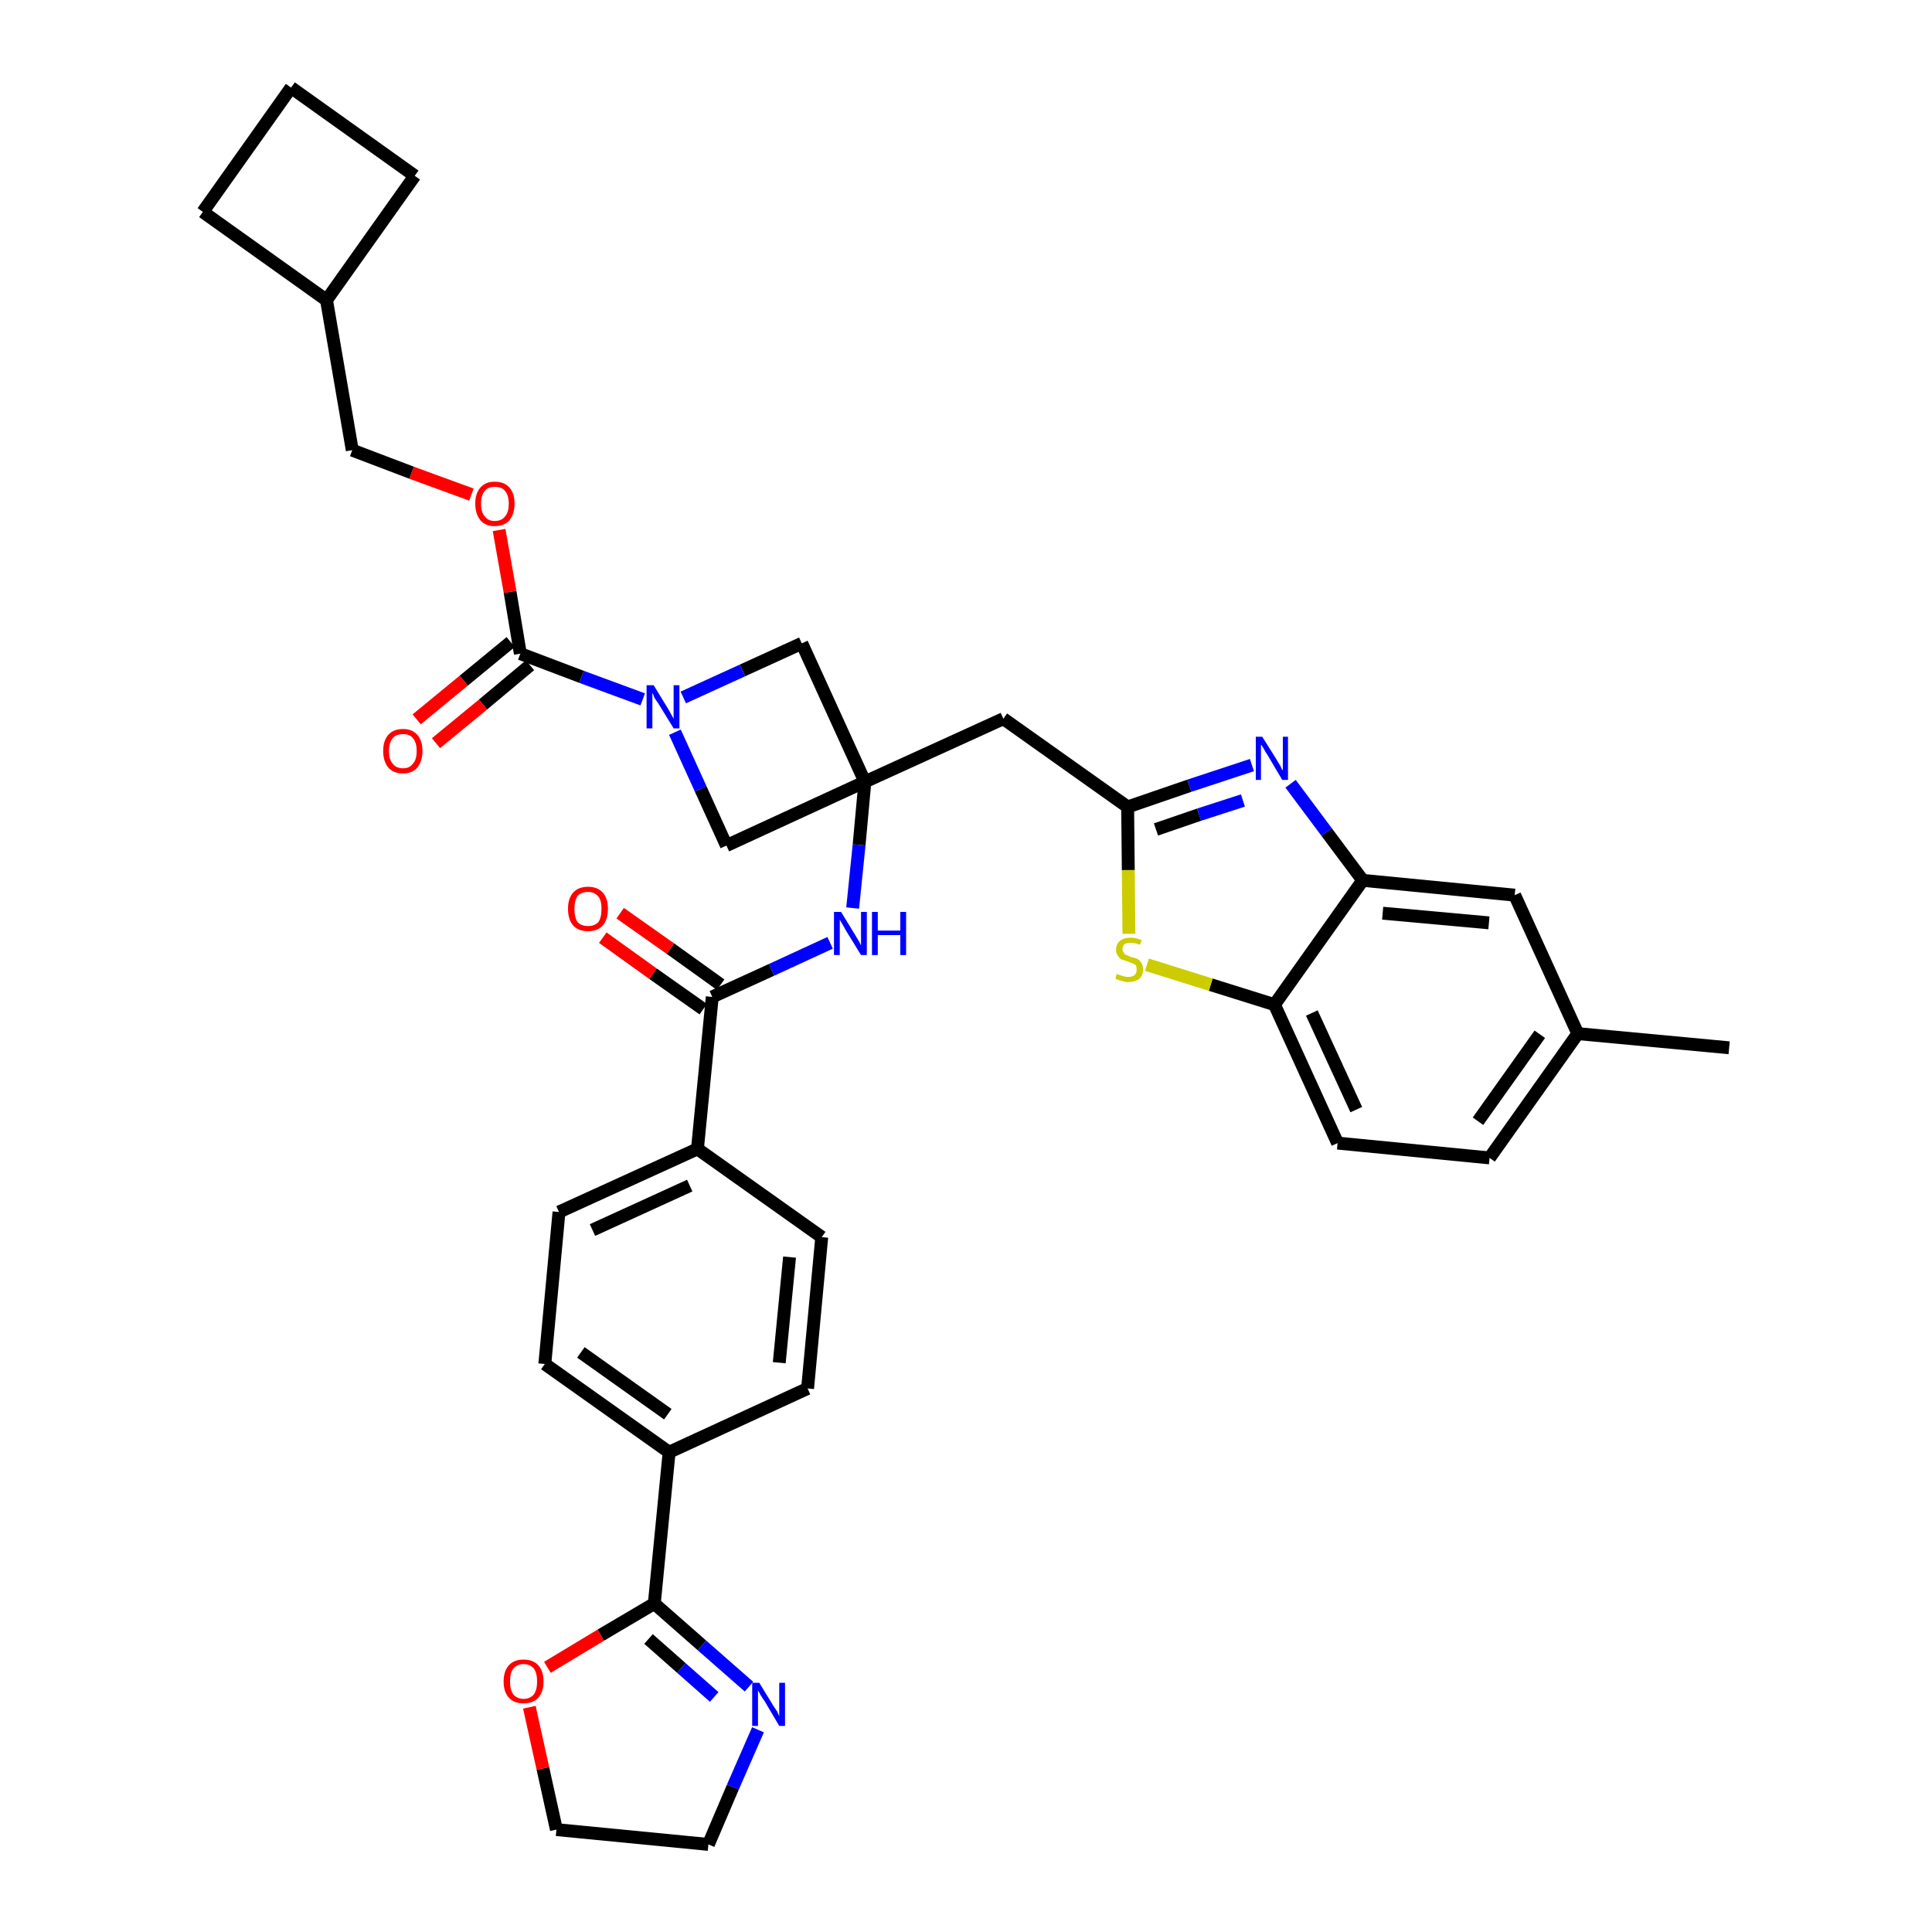 <?xml version='1.0' encoding='iso-8859-1'?>
<svg version='1.1' baseProfile='full'
              xmlns='http://www.w3.org/2000/svg'
                      xmlns:rdkit='http://www.rdkit.org/xml'
                      xmlns:xlink='http://www.w3.org/1999/xlink'
                  xml:space='preserve'
width='300px' height='300px' viewBox='0 0 300 300'>
<!-- END OF HEADER -->
<path class='bond-0 atom-0 atom-1' d='M 268.5,162.7 L 245.0,160.5' style='fill:none;fill-rule:evenodd;stroke:#000000;stroke-width:2.0px;stroke-linecap:butt;stroke-linejoin:miter;stroke-opacity:1' />
<path class='bond-1 atom-1 atom-2' d='M 245.0,160.5 L 231.3,179.8' style='fill:none;fill-rule:evenodd;stroke:#000000;stroke-width:2.0px;stroke-linecap:butt;stroke-linejoin:miter;stroke-opacity:1' />
<path class='bond-1 atom-1 atom-2' d='M 239.1,160.6 L 229.5,174.1' style='fill:none;fill-rule:evenodd;stroke:#000000;stroke-width:2.0px;stroke-linecap:butt;stroke-linejoin:miter;stroke-opacity:1' />
<path class='bond-36 atom-36 atom-1' d='M 235.2,139.0 L 245.0,160.5' style='fill:none;fill-rule:evenodd;stroke:#000000;stroke-width:2.0px;stroke-linecap:butt;stroke-linejoin:miter;stroke-opacity:1' />
<path class='bond-2 atom-2 atom-3' d='M 231.3,179.8 L 207.7,177.5' style='fill:none;fill-rule:evenodd;stroke:#000000;stroke-width:2.0px;stroke-linecap:butt;stroke-linejoin:miter;stroke-opacity:1' />
<path class='bond-3 atom-3 atom-4' d='M 207.7,177.5 L 197.9,156.0' style='fill:none;fill-rule:evenodd;stroke:#000000;stroke-width:2.0px;stroke-linecap:butt;stroke-linejoin:miter;stroke-opacity:1' />
<path class='bond-3 atom-3 atom-4' d='M 210.6,172.3 L 203.7,157.3' style='fill:none;fill-rule:evenodd;stroke:#000000;stroke-width:2.0px;stroke-linecap:butt;stroke-linejoin:miter;stroke-opacity:1' />
<path class='bond-4 atom-4 atom-5' d='M 197.9,156.0 L 188.0,152.9' style='fill:none;fill-rule:evenodd;stroke:#000000;stroke-width:2.0px;stroke-linecap:butt;stroke-linejoin:miter;stroke-opacity:1' />
<path class='bond-4 atom-4 atom-5' d='M 188.0,152.9 L 178.1,149.8' style='fill:none;fill-rule:evenodd;stroke:#CCCC00;stroke-width:2.0px;stroke-linecap:butt;stroke-linejoin:miter;stroke-opacity:1' />
<path class='bond-37 atom-35 atom-4' d='M 211.6,136.7 L 197.9,156.0' style='fill:none;fill-rule:evenodd;stroke:#000000;stroke-width:2.0px;stroke-linecap:butt;stroke-linejoin:miter;stroke-opacity:1' />
<path class='bond-5 atom-5 atom-6' d='M 175.3,145.0 L 175.2,135.1' style='fill:none;fill-rule:evenodd;stroke:#CCCC00;stroke-width:2.0px;stroke-linecap:butt;stroke-linejoin:miter;stroke-opacity:1' />
<path class='bond-5 atom-5 atom-6' d='M 175.2,135.1 L 175.1,125.3' style='fill:none;fill-rule:evenodd;stroke:#000000;stroke-width:2.0px;stroke-linecap:butt;stroke-linejoin:miter;stroke-opacity:1' />
<path class='bond-6 atom-6 atom-7' d='M 175.1,125.3 L 155.8,111.6' style='fill:none;fill-rule:evenodd;stroke:#000000;stroke-width:2.0px;stroke-linecap:butt;stroke-linejoin:miter;stroke-opacity:1' />
<path class='bond-33 atom-6 atom-34' d='M 175.1,125.3 L 184.7,122.0' style='fill:none;fill-rule:evenodd;stroke:#000000;stroke-width:2.0px;stroke-linecap:butt;stroke-linejoin:miter;stroke-opacity:1' />
<path class='bond-33 atom-6 atom-34' d='M 184.7,122.0 L 194.4,118.8' style='fill:none;fill-rule:evenodd;stroke:#0000FF;stroke-width:2.0px;stroke-linecap:butt;stroke-linejoin:miter;stroke-opacity:1' />
<path class='bond-33 atom-6 atom-34' d='M 179.5,128.8 L 186.2,126.5' style='fill:none;fill-rule:evenodd;stroke:#000000;stroke-width:2.0px;stroke-linecap:butt;stroke-linejoin:miter;stroke-opacity:1' />
<path class='bond-33 atom-6 atom-34' d='M 186.2,126.5 L 193.0,124.3' style='fill:none;fill-rule:evenodd;stroke:#0000FF;stroke-width:2.0px;stroke-linecap:butt;stroke-linejoin:miter;stroke-opacity:1' />
<path class='bond-7 atom-7 atom-8' d='M 155.8,111.6 L 134.3,121.4' style='fill:none;fill-rule:evenodd;stroke:#000000;stroke-width:2.0px;stroke-linecap:butt;stroke-linejoin:miter;stroke-opacity:1' />
<path class='bond-8 atom-8 atom-9' d='M 134.3,121.4 L 133.4,131.2' style='fill:none;fill-rule:evenodd;stroke:#000000;stroke-width:2.0px;stroke-linecap:butt;stroke-linejoin:miter;stroke-opacity:1' />
<path class='bond-8 atom-8 atom-9' d='M 133.4,131.2 L 132.4,141.0' style='fill:none;fill-rule:evenodd;stroke:#0000FF;stroke-width:2.0px;stroke-linecap:butt;stroke-linejoin:miter;stroke-opacity:1' />
<path class='bond-22 atom-8 atom-23' d='M 134.3,121.4 L 124.5,99.9' style='fill:none;fill-rule:evenodd;stroke:#000000;stroke-width:2.0px;stroke-linecap:butt;stroke-linejoin:miter;stroke-opacity:1' />
<path class='bond-38 atom-33 atom-8' d='M 112.8,131.3 L 134.3,121.4' style='fill:none;fill-rule:evenodd;stroke:#000000;stroke-width:2.0px;stroke-linecap:butt;stroke-linejoin:miter;stroke-opacity:1' />
<path class='bond-9 atom-9 atom-10' d='M 128.9,146.4 L 119.8,150.6' style='fill:none;fill-rule:evenodd;stroke:#0000FF;stroke-width:2.0px;stroke-linecap:butt;stroke-linejoin:miter;stroke-opacity:1' />
<path class='bond-9 atom-9 atom-10' d='M 119.8,150.6 L 110.6,154.8' style='fill:none;fill-rule:evenodd;stroke:#000000;stroke-width:2.0px;stroke-linecap:butt;stroke-linejoin:miter;stroke-opacity:1' />
<path class='bond-10 atom-10 atom-11' d='M 111.9,152.9 L 104.1,147.3' style='fill:none;fill-rule:evenodd;stroke:#000000;stroke-width:2.0px;stroke-linecap:butt;stroke-linejoin:miter;stroke-opacity:1' />
<path class='bond-10 atom-10 atom-11' d='M 104.1,147.3 L 96.3,141.8' style='fill:none;fill-rule:evenodd;stroke:#FF0000;stroke-width:2.0px;stroke-linecap:butt;stroke-linejoin:miter;stroke-opacity:1' />
<path class='bond-10 atom-10 atom-11' d='M 109.2,156.7 L 101.4,151.2' style='fill:none;fill-rule:evenodd;stroke:#000000;stroke-width:2.0px;stroke-linecap:butt;stroke-linejoin:miter;stroke-opacity:1' />
<path class='bond-10 atom-10 atom-11' d='M 101.4,151.2 L 93.6,145.6' style='fill:none;fill-rule:evenodd;stroke:#FF0000;stroke-width:2.0px;stroke-linecap:butt;stroke-linejoin:miter;stroke-opacity:1' />
<path class='bond-11 atom-10 atom-12' d='M 110.6,154.8 L 108.3,178.4' style='fill:none;fill-rule:evenodd;stroke:#000000;stroke-width:2.0px;stroke-linecap:butt;stroke-linejoin:miter;stroke-opacity:1' />
<path class='bond-12 atom-12 atom-13' d='M 108.3,178.4 L 86.8,188.2' style='fill:none;fill-rule:evenodd;stroke:#000000;stroke-width:2.0px;stroke-linecap:butt;stroke-linejoin:miter;stroke-opacity:1' />
<path class='bond-12 atom-12 atom-13' d='M 107.1,184.1 L 92.0,191.0' style='fill:none;fill-rule:evenodd;stroke:#000000;stroke-width:2.0px;stroke-linecap:butt;stroke-linejoin:miter;stroke-opacity:1' />
<path class='bond-39 atom-22 atom-12' d='M 127.6,192.1 L 108.3,178.4' style='fill:none;fill-rule:evenodd;stroke:#000000;stroke-width:2.0px;stroke-linecap:butt;stroke-linejoin:miter;stroke-opacity:1' />
<path class='bond-13 atom-13 atom-14' d='M 86.8,188.2 L 84.6,211.8' style='fill:none;fill-rule:evenodd;stroke:#000000;stroke-width:2.0px;stroke-linecap:butt;stroke-linejoin:miter;stroke-opacity:1' />
<path class='bond-14 atom-14 atom-15' d='M 84.6,211.8 L 103.9,225.5' style='fill:none;fill-rule:evenodd;stroke:#000000;stroke-width:2.0px;stroke-linecap:butt;stroke-linejoin:miter;stroke-opacity:1' />
<path class='bond-14 atom-14 atom-15' d='M 90.2,210.0 L 103.7,219.6' style='fill:none;fill-rule:evenodd;stroke:#000000;stroke-width:2.0px;stroke-linecap:butt;stroke-linejoin:miter;stroke-opacity:1' />
<path class='bond-15 atom-15 atom-16' d='M 103.9,225.5 L 101.6,249.0' style='fill:none;fill-rule:evenodd;stroke:#000000;stroke-width:2.0px;stroke-linecap:butt;stroke-linejoin:miter;stroke-opacity:1' />
<path class='bond-20 atom-15 atom-21' d='M 103.9,225.5 L 125.4,215.6' style='fill:none;fill-rule:evenodd;stroke:#000000;stroke-width:2.0px;stroke-linecap:butt;stroke-linejoin:miter;stroke-opacity:1' />
<path class='bond-16 atom-16 atom-17' d='M 101.6,249.0 L 109.0,255.5' style='fill:none;fill-rule:evenodd;stroke:#000000;stroke-width:2.0px;stroke-linecap:butt;stroke-linejoin:miter;stroke-opacity:1' />
<path class='bond-16 atom-16 atom-17' d='M 109.0,255.5 L 116.3,261.9' style='fill:none;fill-rule:evenodd;stroke:#0000FF;stroke-width:2.0px;stroke-linecap:butt;stroke-linejoin:miter;stroke-opacity:1' />
<path class='bond-16 atom-16 atom-17' d='M 100.7,254.5 L 105.8,259.0' style='fill:none;fill-rule:evenodd;stroke:#000000;stroke-width:2.0px;stroke-linecap:butt;stroke-linejoin:miter;stroke-opacity:1' />
<path class='bond-16 atom-16 atom-17' d='M 105.8,259.0 L 110.9,263.5' style='fill:none;fill-rule:evenodd;stroke:#0000FF;stroke-width:2.0px;stroke-linecap:butt;stroke-linejoin:miter;stroke-opacity:1' />
<path class='bond-41 atom-20 atom-16' d='M 85.0,258.9 L 93.3,253.9' style='fill:none;fill-rule:evenodd;stroke:#FF0000;stroke-width:2.0px;stroke-linecap:butt;stroke-linejoin:miter;stroke-opacity:1' />
<path class='bond-41 atom-20 atom-16' d='M 93.3,253.9 L 101.6,249.0' style='fill:none;fill-rule:evenodd;stroke:#000000;stroke-width:2.0px;stroke-linecap:butt;stroke-linejoin:miter;stroke-opacity:1' />
<path class='bond-17 atom-17 atom-18' d='M 117.7,268.6 L 113.8,277.5' style='fill:none;fill-rule:evenodd;stroke:#0000FF;stroke-width:2.0px;stroke-linecap:butt;stroke-linejoin:miter;stroke-opacity:1' />
<path class='bond-17 atom-17 atom-18' d='M 113.8,277.5 L 110.0,286.4' style='fill:none;fill-rule:evenodd;stroke:#000000;stroke-width:2.0px;stroke-linecap:butt;stroke-linejoin:miter;stroke-opacity:1' />
<path class='bond-18 atom-18 atom-19' d='M 110.0,286.4 L 86.4,284.1' style='fill:none;fill-rule:evenodd;stroke:#000000;stroke-width:2.0px;stroke-linecap:butt;stroke-linejoin:miter;stroke-opacity:1' />
<path class='bond-19 atom-19 atom-20' d='M 86.4,284.1 L 84.3,274.6' style='fill:none;fill-rule:evenodd;stroke:#000000;stroke-width:2.0px;stroke-linecap:butt;stroke-linejoin:miter;stroke-opacity:1' />
<path class='bond-19 atom-19 atom-20' d='M 84.3,274.6 L 82.2,265.1' style='fill:none;fill-rule:evenodd;stroke:#FF0000;stroke-width:2.0px;stroke-linecap:butt;stroke-linejoin:miter;stroke-opacity:1' />
<path class='bond-21 atom-21 atom-22' d='M 125.4,215.6 L 127.6,192.1' style='fill:none;fill-rule:evenodd;stroke:#000000;stroke-width:2.0px;stroke-linecap:butt;stroke-linejoin:miter;stroke-opacity:1' />
<path class='bond-21 atom-21 atom-22' d='M 121.0,211.6 L 122.6,195.2' style='fill:none;fill-rule:evenodd;stroke:#000000;stroke-width:2.0px;stroke-linecap:butt;stroke-linejoin:miter;stroke-opacity:1' />
<path class='bond-23 atom-23 atom-24' d='M 124.5,99.9 L 115.3,104.1' style='fill:none;fill-rule:evenodd;stroke:#000000;stroke-width:2.0px;stroke-linecap:butt;stroke-linejoin:miter;stroke-opacity:1' />
<path class='bond-23 atom-23 atom-24' d='M 115.3,104.1 L 106.1,108.3' style='fill:none;fill-rule:evenodd;stroke:#0000FF;stroke-width:2.0px;stroke-linecap:butt;stroke-linejoin:miter;stroke-opacity:1' />
<path class='bond-24 atom-24 atom-25' d='M 99.8,108.6 L 90.3,105.1' style='fill:none;fill-rule:evenodd;stroke:#0000FF;stroke-width:2.0px;stroke-linecap:butt;stroke-linejoin:miter;stroke-opacity:1' />
<path class='bond-24 atom-24 atom-25' d='M 90.3,105.1 L 80.8,101.5' style='fill:none;fill-rule:evenodd;stroke:#000000;stroke-width:2.0px;stroke-linecap:butt;stroke-linejoin:miter;stroke-opacity:1' />
<path class='bond-32 atom-24 atom-33' d='M 104.8,113.7 L 108.8,122.5' style='fill:none;fill-rule:evenodd;stroke:#0000FF;stroke-width:2.0px;stroke-linecap:butt;stroke-linejoin:miter;stroke-opacity:1' />
<path class='bond-32 atom-24 atom-33' d='M 108.8,122.5 L 112.8,131.3' style='fill:none;fill-rule:evenodd;stroke:#000000;stroke-width:2.0px;stroke-linecap:butt;stroke-linejoin:miter;stroke-opacity:1' />
<path class='bond-25 atom-25 atom-26' d='M 79.3,99.7 L 72.0,105.7' style='fill:none;fill-rule:evenodd;stroke:#000000;stroke-width:2.0px;stroke-linecap:butt;stroke-linejoin:miter;stroke-opacity:1' />
<path class='bond-25 atom-25 atom-26' d='M 72.0,105.7 L 64.7,111.7' style='fill:none;fill-rule:evenodd;stroke:#FF0000;stroke-width:2.0px;stroke-linecap:butt;stroke-linejoin:miter;stroke-opacity:1' />
<path class='bond-25 atom-25 atom-26' d='M 82.3,103.3 L 75.0,109.4' style='fill:none;fill-rule:evenodd;stroke:#000000;stroke-width:2.0px;stroke-linecap:butt;stroke-linejoin:miter;stroke-opacity:1' />
<path class='bond-25 atom-25 atom-26' d='M 75.0,109.4 L 67.7,115.4' style='fill:none;fill-rule:evenodd;stroke:#FF0000;stroke-width:2.0px;stroke-linecap:butt;stroke-linejoin:miter;stroke-opacity:1' />
<path class='bond-26 atom-25 atom-27' d='M 80.8,101.5 L 79.2,91.9' style='fill:none;fill-rule:evenodd;stroke:#000000;stroke-width:2.0px;stroke-linecap:butt;stroke-linejoin:miter;stroke-opacity:1' />
<path class='bond-26 atom-25 atom-27' d='M 79.2,91.9 L 77.5,82.3' style='fill:none;fill-rule:evenodd;stroke:#FF0000;stroke-width:2.0px;stroke-linecap:butt;stroke-linejoin:miter;stroke-opacity:1' />
<path class='bond-27 atom-27 atom-28' d='M 73.2,76.8 L 63.9,73.4' style='fill:none;fill-rule:evenodd;stroke:#FF0000;stroke-width:2.0px;stroke-linecap:butt;stroke-linejoin:miter;stroke-opacity:1' />
<path class='bond-27 atom-27 atom-28' d='M 63.9,73.4 L 54.7,69.9' style='fill:none;fill-rule:evenodd;stroke:#000000;stroke-width:2.0px;stroke-linecap:butt;stroke-linejoin:miter;stroke-opacity:1' />
<path class='bond-28 atom-28 atom-29' d='M 54.7,69.9 L 50.7,46.6' style='fill:none;fill-rule:evenodd;stroke:#000000;stroke-width:2.0px;stroke-linecap:butt;stroke-linejoin:miter;stroke-opacity:1' />
<path class='bond-29 atom-29 atom-30' d='M 50.7,46.6 L 64.4,27.3' style='fill:none;fill-rule:evenodd;stroke:#000000;stroke-width:2.0px;stroke-linecap:butt;stroke-linejoin:miter;stroke-opacity:1' />
<path class='bond-40 atom-32 atom-29' d='M 31.5,32.9 L 50.7,46.6' style='fill:none;fill-rule:evenodd;stroke:#000000;stroke-width:2.0px;stroke-linecap:butt;stroke-linejoin:miter;stroke-opacity:1' />
<path class='bond-30 atom-30 atom-31' d='M 64.4,27.3 L 45.2,13.6' style='fill:none;fill-rule:evenodd;stroke:#000000;stroke-width:2.0px;stroke-linecap:butt;stroke-linejoin:miter;stroke-opacity:1' />
<path class='bond-31 atom-31 atom-32' d='M 45.2,13.6 L 31.5,32.9' style='fill:none;fill-rule:evenodd;stroke:#000000;stroke-width:2.0px;stroke-linecap:butt;stroke-linejoin:miter;stroke-opacity:1' />
<path class='bond-34 atom-34 atom-35' d='M 200.4,121.7 L 206.0,129.2' style='fill:none;fill-rule:evenodd;stroke:#0000FF;stroke-width:2.0px;stroke-linecap:butt;stroke-linejoin:miter;stroke-opacity:1' />
<path class='bond-34 atom-34 atom-35' d='M 206.0,129.2 L 211.6,136.7' style='fill:none;fill-rule:evenodd;stroke:#000000;stroke-width:2.0px;stroke-linecap:butt;stroke-linejoin:miter;stroke-opacity:1' />
<path class='bond-35 atom-35 atom-36' d='M 211.6,136.7 L 235.2,139.0' style='fill:none;fill-rule:evenodd;stroke:#000000;stroke-width:2.0px;stroke-linecap:butt;stroke-linejoin:miter;stroke-opacity:1' />
<path class='bond-35 atom-35 atom-36' d='M 214.7,141.8 L 231.2,143.3' style='fill:none;fill-rule:evenodd;stroke:#000000;stroke-width:2.0px;stroke-linecap:butt;stroke-linejoin:miter;stroke-opacity:1' />
<path  class='atom-5' d='M 173.4 151.2
Q 173.5 151.3, 173.8 151.4
Q 174.1 151.5, 174.5 151.6
Q 174.8 151.7, 175.2 151.7
Q 175.8 151.7, 176.2 151.4
Q 176.5 151.1, 176.5 150.5
Q 176.5 150.2, 176.4 149.9
Q 176.2 149.7, 175.9 149.6
Q 175.6 149.5, 175.1 149.3
Q 174.5 149.1, 174.2 149.0
Q 173.8 148.8, 173.6 148.4
Q 173.3 148.1, 173.3 147.5
Q 173.3 146.6, 173.9 146.1
Q 174.5 145.6, 175.6 145.6
Q 176.4 145.6, 177.3 146.0
L 177.0 146.7
Q 176.2 146.4, 175.6 146.4
Q 175.0 146.4, 174.6 146.6
Q 174.3 146.9, 174.3 147.4
Q 174.3 147.7, 174.5 147.9
Q 174.6 148.2, 174.9 148.3
Q 175.2 148.4, 175.6 148.6
Q 176.2 148.7, 176.6 148.9
Q 177.0 149.1, 177.2 149.5
Q 177.5 149.9, 177.5 150.5
Q 177.5 151.5, 176.9 152.0
Q 176.2 152.5, 175.2 152.5
Q 174.6 152.5, 174.2 152.3
Q 173.7 152.2, 173.2 152.0
L 173.4 151.2
' fill='#CCCC00'/>
<path  class='atom-9' d='M 130.6 141.6
L 132.8 145.2
Q 133.0 145.5, 133.4 146.2
Q 133.7 146.8, 133.7 146.8
L 133.7 141.6
L 134.6 141.6
L 134.6 148.3
L 133.7 148.3
L 131.3 144.4
Q 131.1 144.0, 130.8 143.5
Q 130.5 143.0, 130.4 142.8
L 130.4 148.3
L 129.5 148.3
L 129.5 141.6
L 130.6 141.6
' fill='#0000FF'/>
<path  class='atom-9' d='M 135.4 141.6
L 136.3 141.6
L 136.3 144.5
L 139.8 144.5
L 139.8 141.6
L 140.7 141.6
L 140.7 148.3
L 139.8 148.3
L 139.8 145.2
L 136.3 145.2
L 136.3 148.3
L 135.4 148.3
L 135.4 141.6
' fill='#0000FF'/>
<path  class='atom-11' d='M 88.2 141.1
Q 88.2 139.5, 89.0 138.6
Q 89.8 137.7, 91.3 137.7
Q 92.8 137.7, 93.6 138.6
Q 94.4 139.5, 94.4 141.1
Q 94.4 142.8, 93.6 143.7
Q 92.8 144.6, 91.3 144.6
Q 89.8 144.6, 89.0 143.7
Q 88.2 142.8, 88.2 141.1
M 91.3 143.8
Q 92.3 143.8, 92.9 143.2
Q 93.4 142.5, 93.4 141.1
Q 93.4 139.8, 92.9 139.2
Q 92.3 138.5, 91.3 138.5
Q 90.3 138.5, 89.7 139.1
Q 89.2 139.8, 89.2 141.1
Q 89.2 142.5, 89.7 143.2
Q 90.3 143.8, 91.3 143.8
' fill='#FF0000'/>
<path  class='atom-17' d='M 117.9 261.3
L 120.1 264.9
Q 120.3 265.2, 120.7 265.8
Q 121.0 266.5, 121.0 266.5
L 121.0 261.3
L 121.9 261.3
L 121.9 268.0
L 121.0 268.0
L 118.7 264.1
Q 118.4 263.7, 118.1 263.2
Q 117.8 262.6, 117.7 262.5
L 117.7 268.0
L 116.8 268.0
L 116.8 261.3
L 117.9 261.3
' fill='#0000FF'/>
<path  class='atom-20' d='M 78.2 261.1
Q 78.2 259.5, 79.0 258.6
Q 79.8 257.7, 81.3 257.7
Q 82.8 257.7, 83.6 258.6
Q 84.4 259.5, 84.4 261.1
Q 84.4 262.7, 83.6 263.6
Q 82.8 264.5, 81.3 264.5
Q 79.8 264.5, 79.0 263.6
Q 78.2 262.7, 78.2 261.1
M 81.3 263.8
Q 82.3 263.8, 82.9 263.1
Q 83.4 262.4, 83.4 261.1
Q 83.4 259.8, 82.9 259.1
Q 82.3 258.4, 81.3 258.4
Q 80.3 258.4, 79.7 259.1
Q 79.2 259.7, 79.2 261.1
Q 79.2 262.4, 79.7 263.1
Q 80.3 263.8, 81.3 263.8
' fill='#FF0000'/>
<path  class='atom-24' d='M 101.5 106.4
L 103.7 110.0
Q 103.9 110.3, 104.2 110.9
Q 104.6 111.6, 104.6 111.6
L 104.6 106.4
L 105.5 106.4
L 105.5 113.1
L 104.6 113.1
L 102.2 109.2
Q 101.9 108.8, 101.6 108.3
Q 101.4 107.7, 101.3 107.6
L 101.3 113.1
L 100.4 113.1
L 100.4 106.4
L 101.5 106.4
' fill='#0000FF'/>
<path  class='atom-26' d='M 59.5 116.6
Q 59.5 115.0, 60.3 114.1
Q 61.1 113.2, 62.6 113.2
Q 64.0 113.2, 64.8 114.1
Q 65.6 115.0, 65.6 116.6
Q 65.6 118.2, 64.8 119.2
Q 64.0 120.1, 62.6 120.1
Q 61.1 120.1, 60.3 119.2
Q 59.5 118.2, 59.5 116.6
M 62.6 119.3
Q 63.6 119.3, 64.1 118.6
Q 64.7 118.0, 64.7 116.6
Q 64.7 115.3, 64.1 114.6
Q 63.6 114.0, 62.6 114.0
Q 61.5 114.0, 61.0 114.6
Q 60.4 115.3, 60.4 116.6
Q 60.4 118.0, 61.0 118.6
Q 61.5 119.3, 62.6 119.3
' fill='#FF0000'/>
<path  class='atom-27' d='M 73.8 78.2
Q 73.8 76.6, 74.6 75.7
Q 75.4 74.8, 76.8 74.8
Q 78.3 74.8, 79.1 75.7
Q 79.9 76.6, 79.9 78.2
Q 79.9 79.8, 79.1 80.8
Q 78.3 81.7, 76.8 81.7
Q 75.4 81.7, 74.6 80.8
Q 73.8 79.8, 73.8 78.2
M 76.8 80.9
Q 77.9 80.9, 78.4 80.2
Q 79.0 79.6, 79.0 78.2
Q 79.0 76.9, 78.4 76.2
Q 77.9 75.6, 76.8 75.6
Q 75.8 75.6, 75.3 76.2
Q 74.7 76.9, 74.7 78.2
Q 74.7 79.6, 75.3 80.2
Q 75.8 80.9, 76.8 80.9
' fill='#FF0000'/>
<path  class='atom-34' d='M 196.0 114.4
L 198.2 117.9
Q 198.4 118.3, 198.8 118.9
Q 199.1 119.6, 199.2 119.6
L 199.2 114.4
L 200.0 114.4
L 200.0 121.1
L 199.1 121.1
L 196.8 117.2
Q 196.5 116.8, 196.2 116.2
Q 195.9 115.7, 195.8 115.6
L 195.8 121.1
L 195.0 121.1
L 195.0 114.4
L 196.0 114.4
' fill='#0000FF'/>
</svg>
